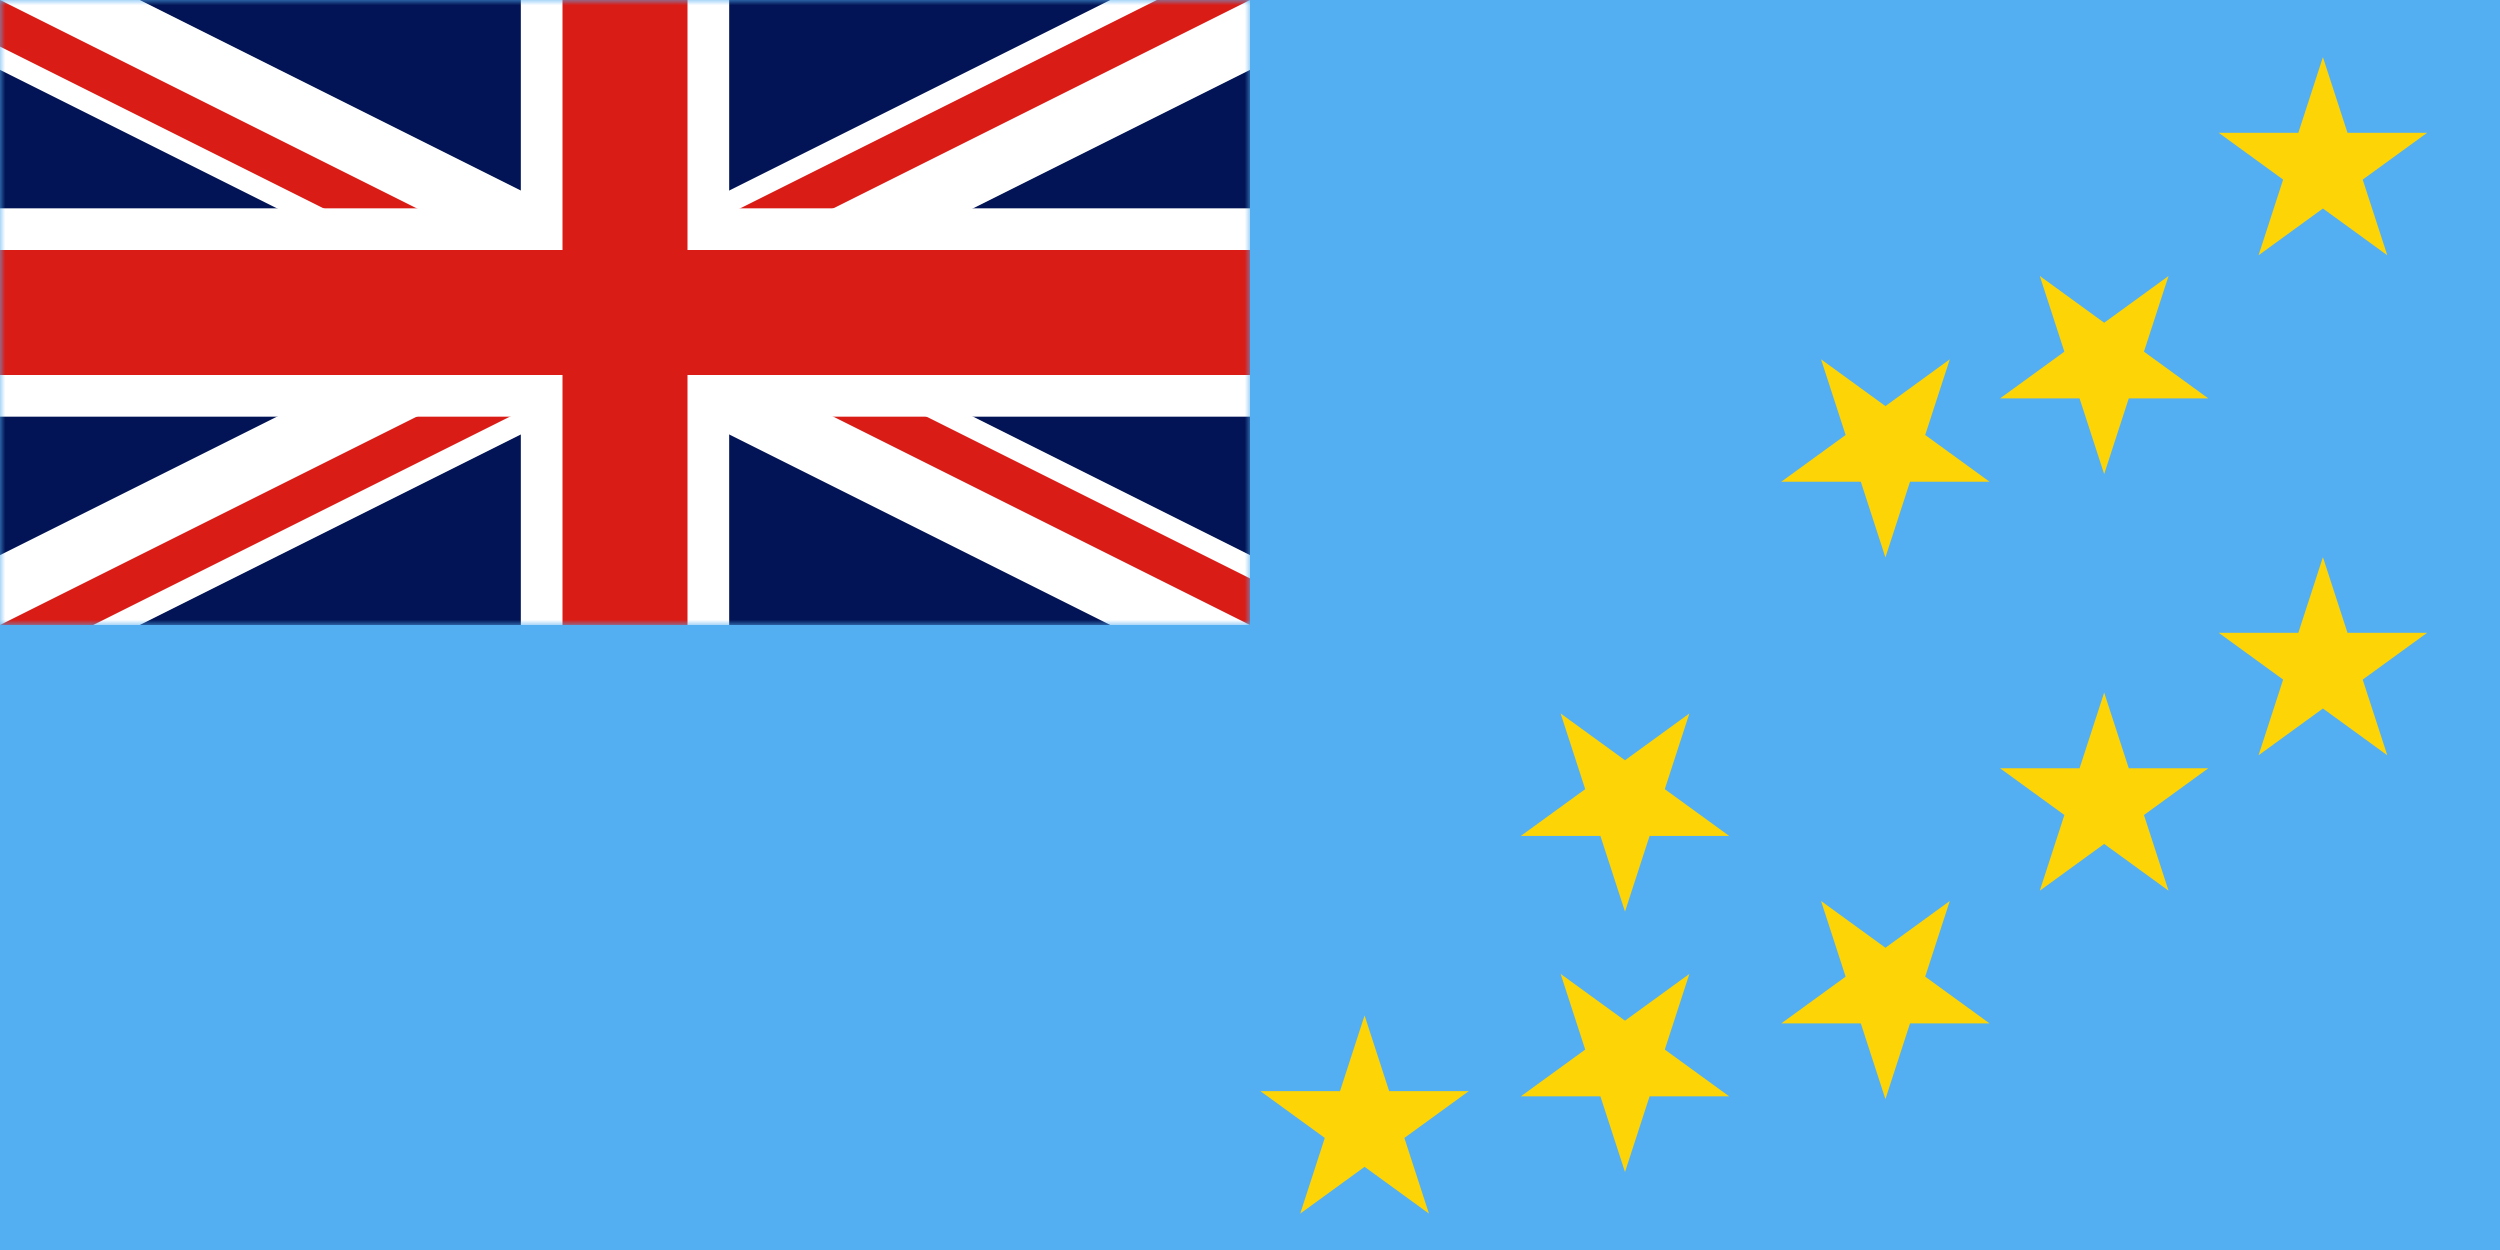 <svg width="240" height="120" viewBox="0 0 240 120" fill="none" xmlns="http://www.w3.org/2000/svg">
<rect x="0" y="0" width="240" height="120" fill="#333333" stroke="none"/>
<g clip-path="url(#clip0_307_31046)">
<path d="M0 0H240V120H0V0Z" fill="#54AEF2"/>
<path d="M223 5.485L225.361 12.751H233L226.82 17.241L229.18 24.507L223 20.016L216.82 24.507L219.18 17.241L213 12.751H220.639L223 5.485Z" fill="#FDD406"/>
<path d="M202 45.515L199.639 38.249H192L198.18 33.759L195.82 26.493L202 30.984L208.18 26.493L205.82 33.759L212 38.249H204.361L202 45.515Z" fill="#FDD406"/>
<path d="M181 53.515L178.639 46.249H171L177.18 41.759L174.82 34.493L181 38.984L187.18 34.493L184.82 41.759L191 46.249H183.361L181 53.515Z" fill="#FDD406"/>
<path d="M156 87.515L153.639 80.249H146L152.18 75.759L149.82 68.493L156 72.984L162.18 68.493L159.82 75.759L166 80.249H158.361L156 87.515Z" fill="#FDD406"/>
<path d="M131 97.485L133.361 104.751H141L134.82 109.241L137.18 116.507L131 112.016L124.82 116.507L127.18 109.241L121 104.751H128.639L131 97.485Z" fill="#FDD406"/>
<path d="M153.639 105.249L156 112.515L158.361 105.249H166L159.82 100.759L162.18 93.493L156 97.984L149.82 93.493L152.18 100.759L146 105.249H153.639Z" fill="#FDD406"/>
<path d="M178.639 98.249L181 105.515L183.361 98.249H191L184.82 93.759L187.18 86.493L181 90.984L174.82 86.493L177.18 93.759L171 98.249H178.639Z" fill="#FDD406"/>
<path d="M204.361 73.751L202 66.485L199.639 73.751H192L198.18 78.241L195.82 85.507L202 81.016L208.18 85.507L205.82 78.241L212 73.751H204.361Z" fill="#FDD406"/>
<path d="M225.361 60.751L223 53.485L220.639 60.751H213L219.18 65.241L216.82 72.507L223 68.016L229.18 72.507L226.82 65.241L233 60.751H225.361Z" fill="#FDD406"/>
<g clip-path="url(#clip1_307_31046)">
<mask id="mask0_307_31046" style="mask-type:luminance" maskUnits="userSpaceOnUse" x="0" y="0" width="120" height="60">
<path d="M120 0H0V60H120V0Z" fill="white"/>
</mask>
<g mask="url(#mask0_307_31046)">
<path d="M0 0V60H120V0H0Z" fill="#021455"/>
<path d="M13.416 0L60 23.291L106.584 0H120V6.708L73.416 30L120 53.291V60H106.584L60 36.708L13.416 60H0V53.291L46.584 30L0 6.708V0H13.416Z" fill="white"/>
<path d="M60 34.472L8.944 60H0L60 30V34.472Z" fill="#D91C16"/>
<path d="M68.945 30L120 55.528V60L60 30H68.945Z" fill="#D91C16"/>
<path d="M60 30V25.528L111.055 0H120L60 30Z" fill="#D91C16"/>
<path d="M60 30H51.056L0 4.472V0L60 30Z" fill="#D91C16"/>
<path d="M70 0V20H120V40H70V60H50V40H0V20H50V0H70Z" fill="white"/>
<path d="M66 0V24H120V36H66V60H54V36H0V24H54V0H66Z" fill="#D91C16"/>
</g>
</g>
</g>
<defs>
<clipPath id="clip0_307_31046">
<rect width="240" height="120" fill="white"/>
</clipPath>
<clipPath id="clip1_307_31046">
<rect width="120" height="60" fill="white"/>
</clipPath>
</defs>
</svg>
